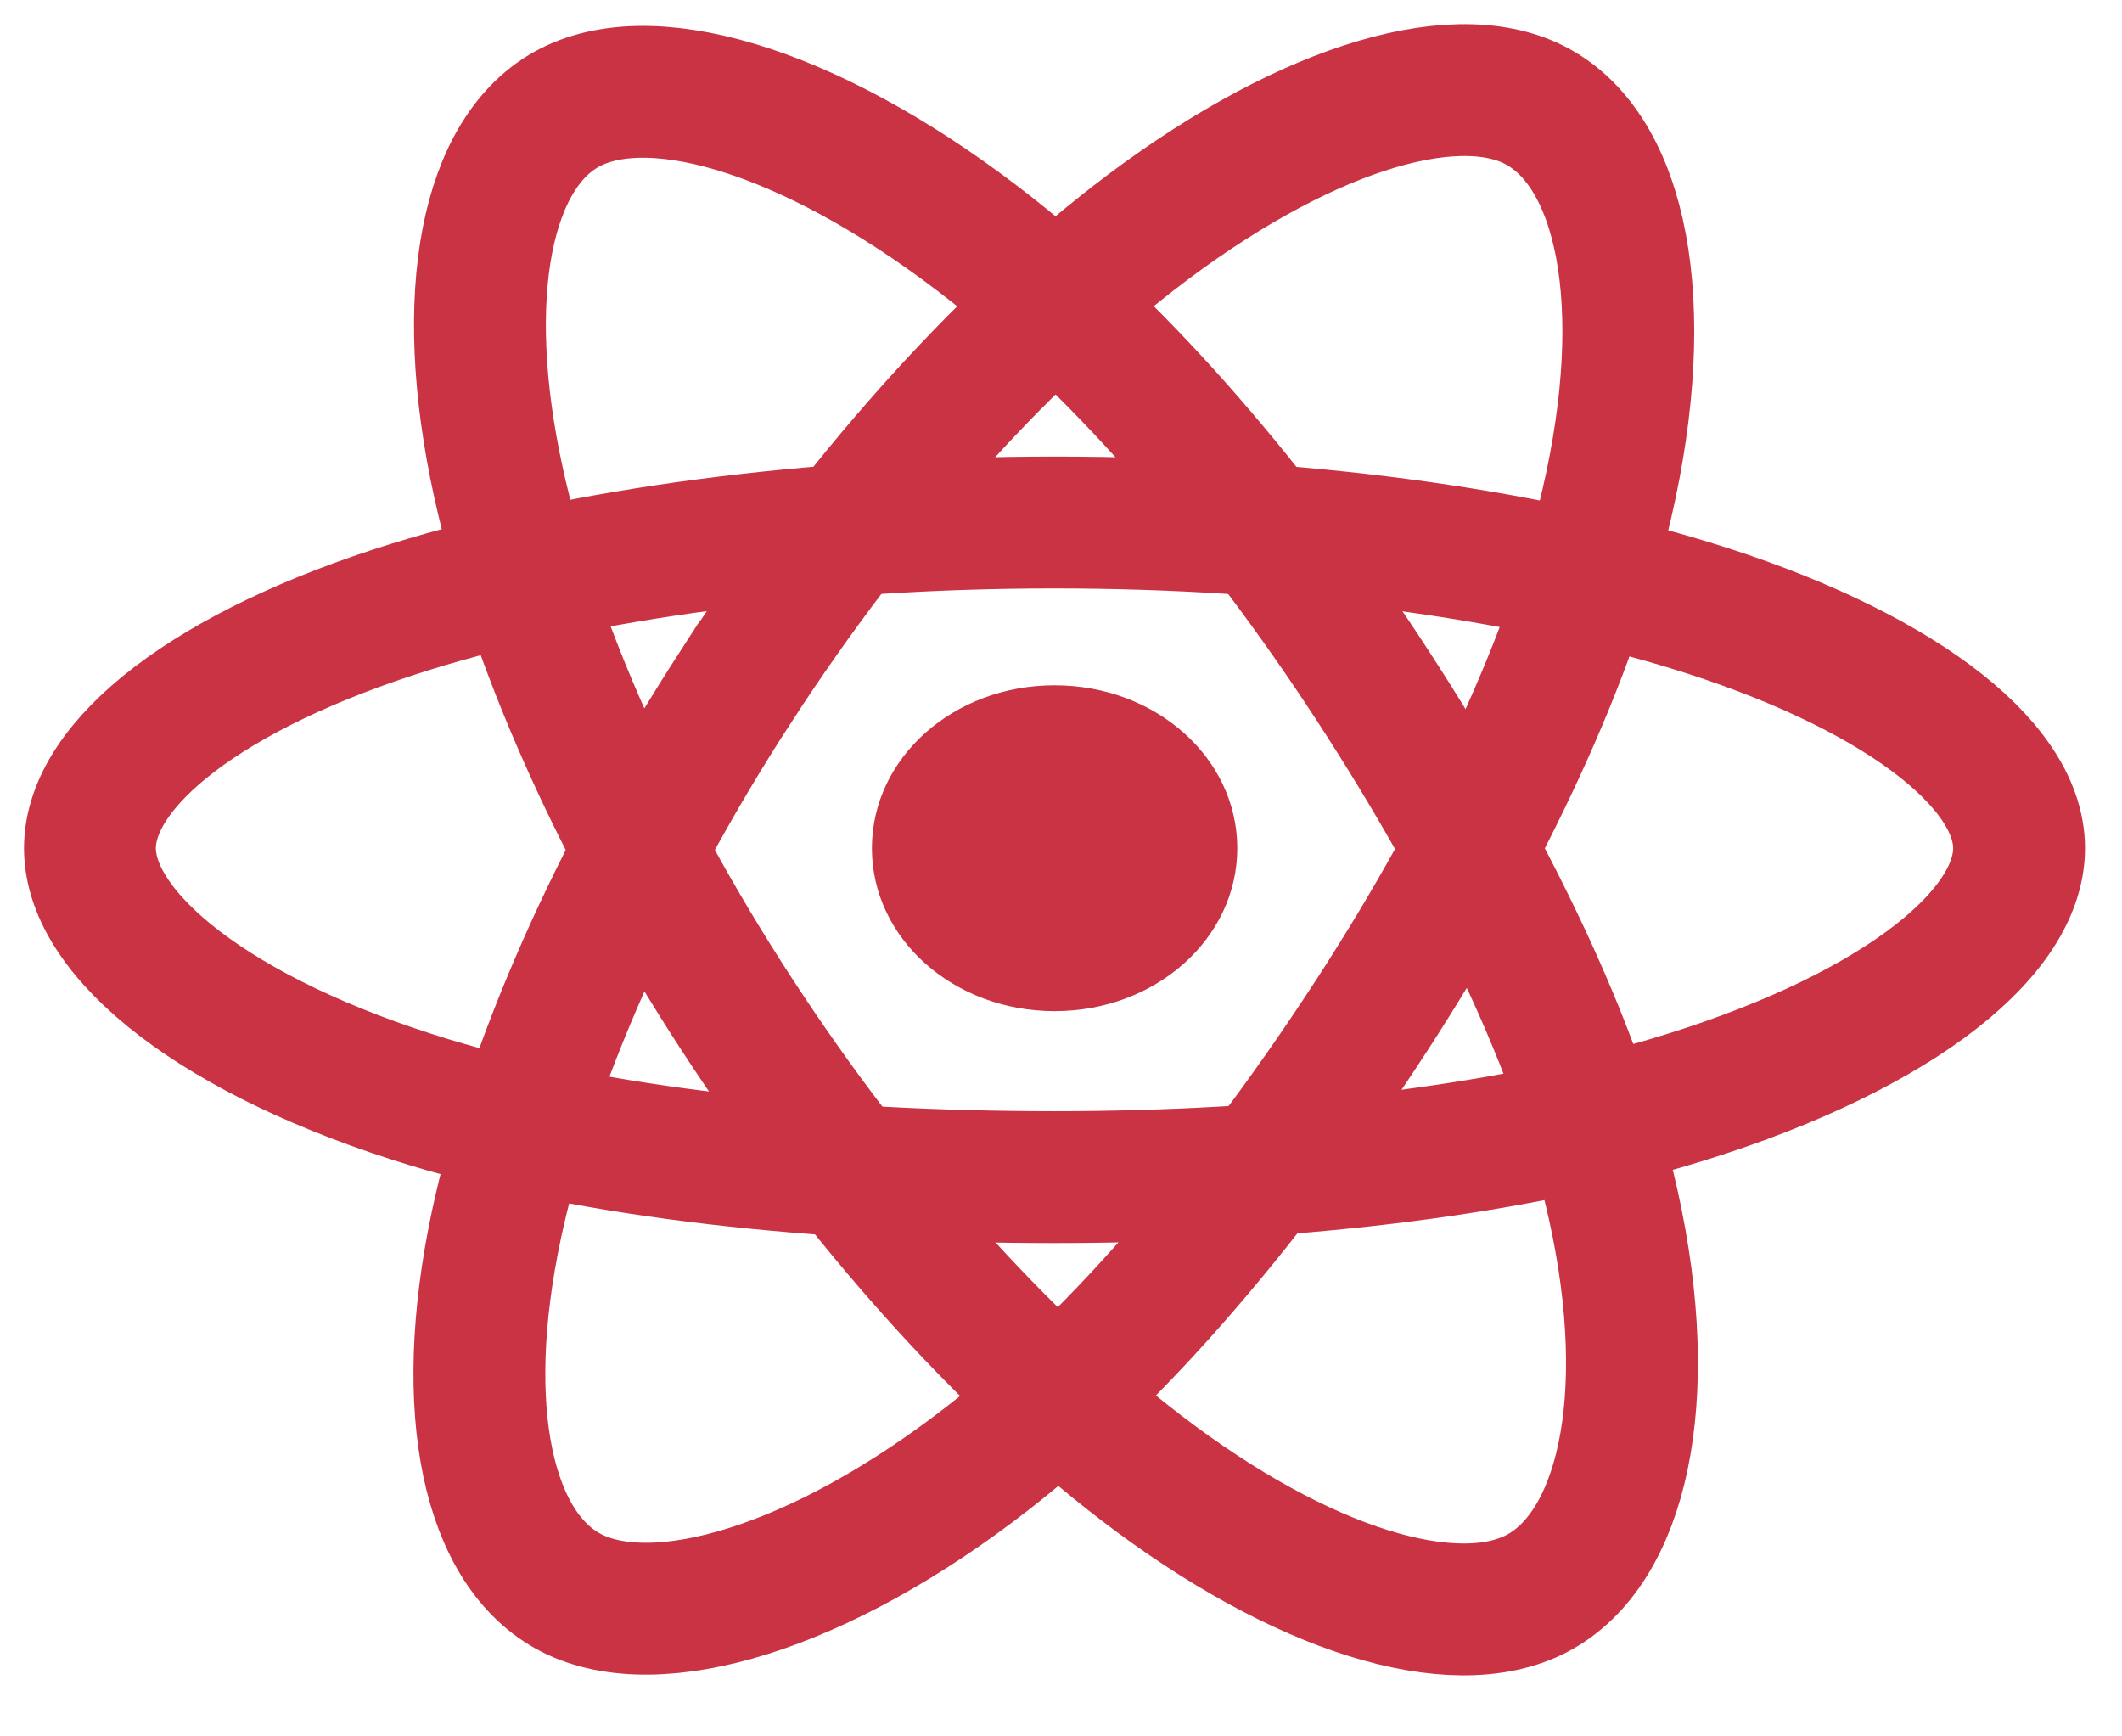 <svg xmlns="http://www.w3.org/2000/svg" width="44" height="36" stroke="#c93344" stroke-linecap="round" stroke-linejoin="miter" fill="#fff" fill-rule="evenodd"><path d="M18.136 17.586c0-1.84 1.664-3.321 3.731-3.321s3.731 1.481 3.731 3.321-1.664 3.321-3.731 3.321-3.731-1.481-3.731-3.321z" fill="#c93344" stroke-width=".114"/><g fill="none" stroke-width="2.734"><path d="M21.867 10.833c5.01 0 9.663.64 13.172 1.715 4.228 1.296 6.827 3.26 6.827 5.038 0 1.853-2.755 3.939-7.295 5.278-3.432 1.012-7.949 1.541-12.705 1.541-4.876 0-9.493-.496-12.964-1.552-4.392-1.336-7.037-3.449-7.037-5.267 0-1.764 2.482-3.712 6.65-5.006 3.522-1.093 8.291-1.747 13.349-1.747z"/><path d="M15.263 14.229c2.503-3.863 5.45-7.132 8.25-9.3 3.373-2.613 6.583-3.636 8.313-2.748 1.804.926 2.458 4.092 1.492 8.262-.729 3.152-2.472 6.899-4.848 10.566-2.436 3.76-5.225 7.072-7.986 9.22-3.494 2.719-6.872 3.703-8.641 2.795-1.717-.88-2.373-3.768-1.55-7.629.696-3.262 2.442-7.266 4.968-11.166z"/><path d="M15.27 21.019c-2.51-3.858-4.219-7.765-4.932-11.007-.859-3.906-.252-6.892 1.478-7.783 1.802-.928 5.21.149 8.787 2.975 2.704 2.137 5.481 5.352 7.863 9.015 2.443 3.756 4.274 7.561 4.986 10.764.901 4.053.172 7.149-1.596 8.06-1.715.884-4.853-.052-8.199-2.615-2.827-2.166-5.852-5.512-8.387-9.409z"/></g></svg>